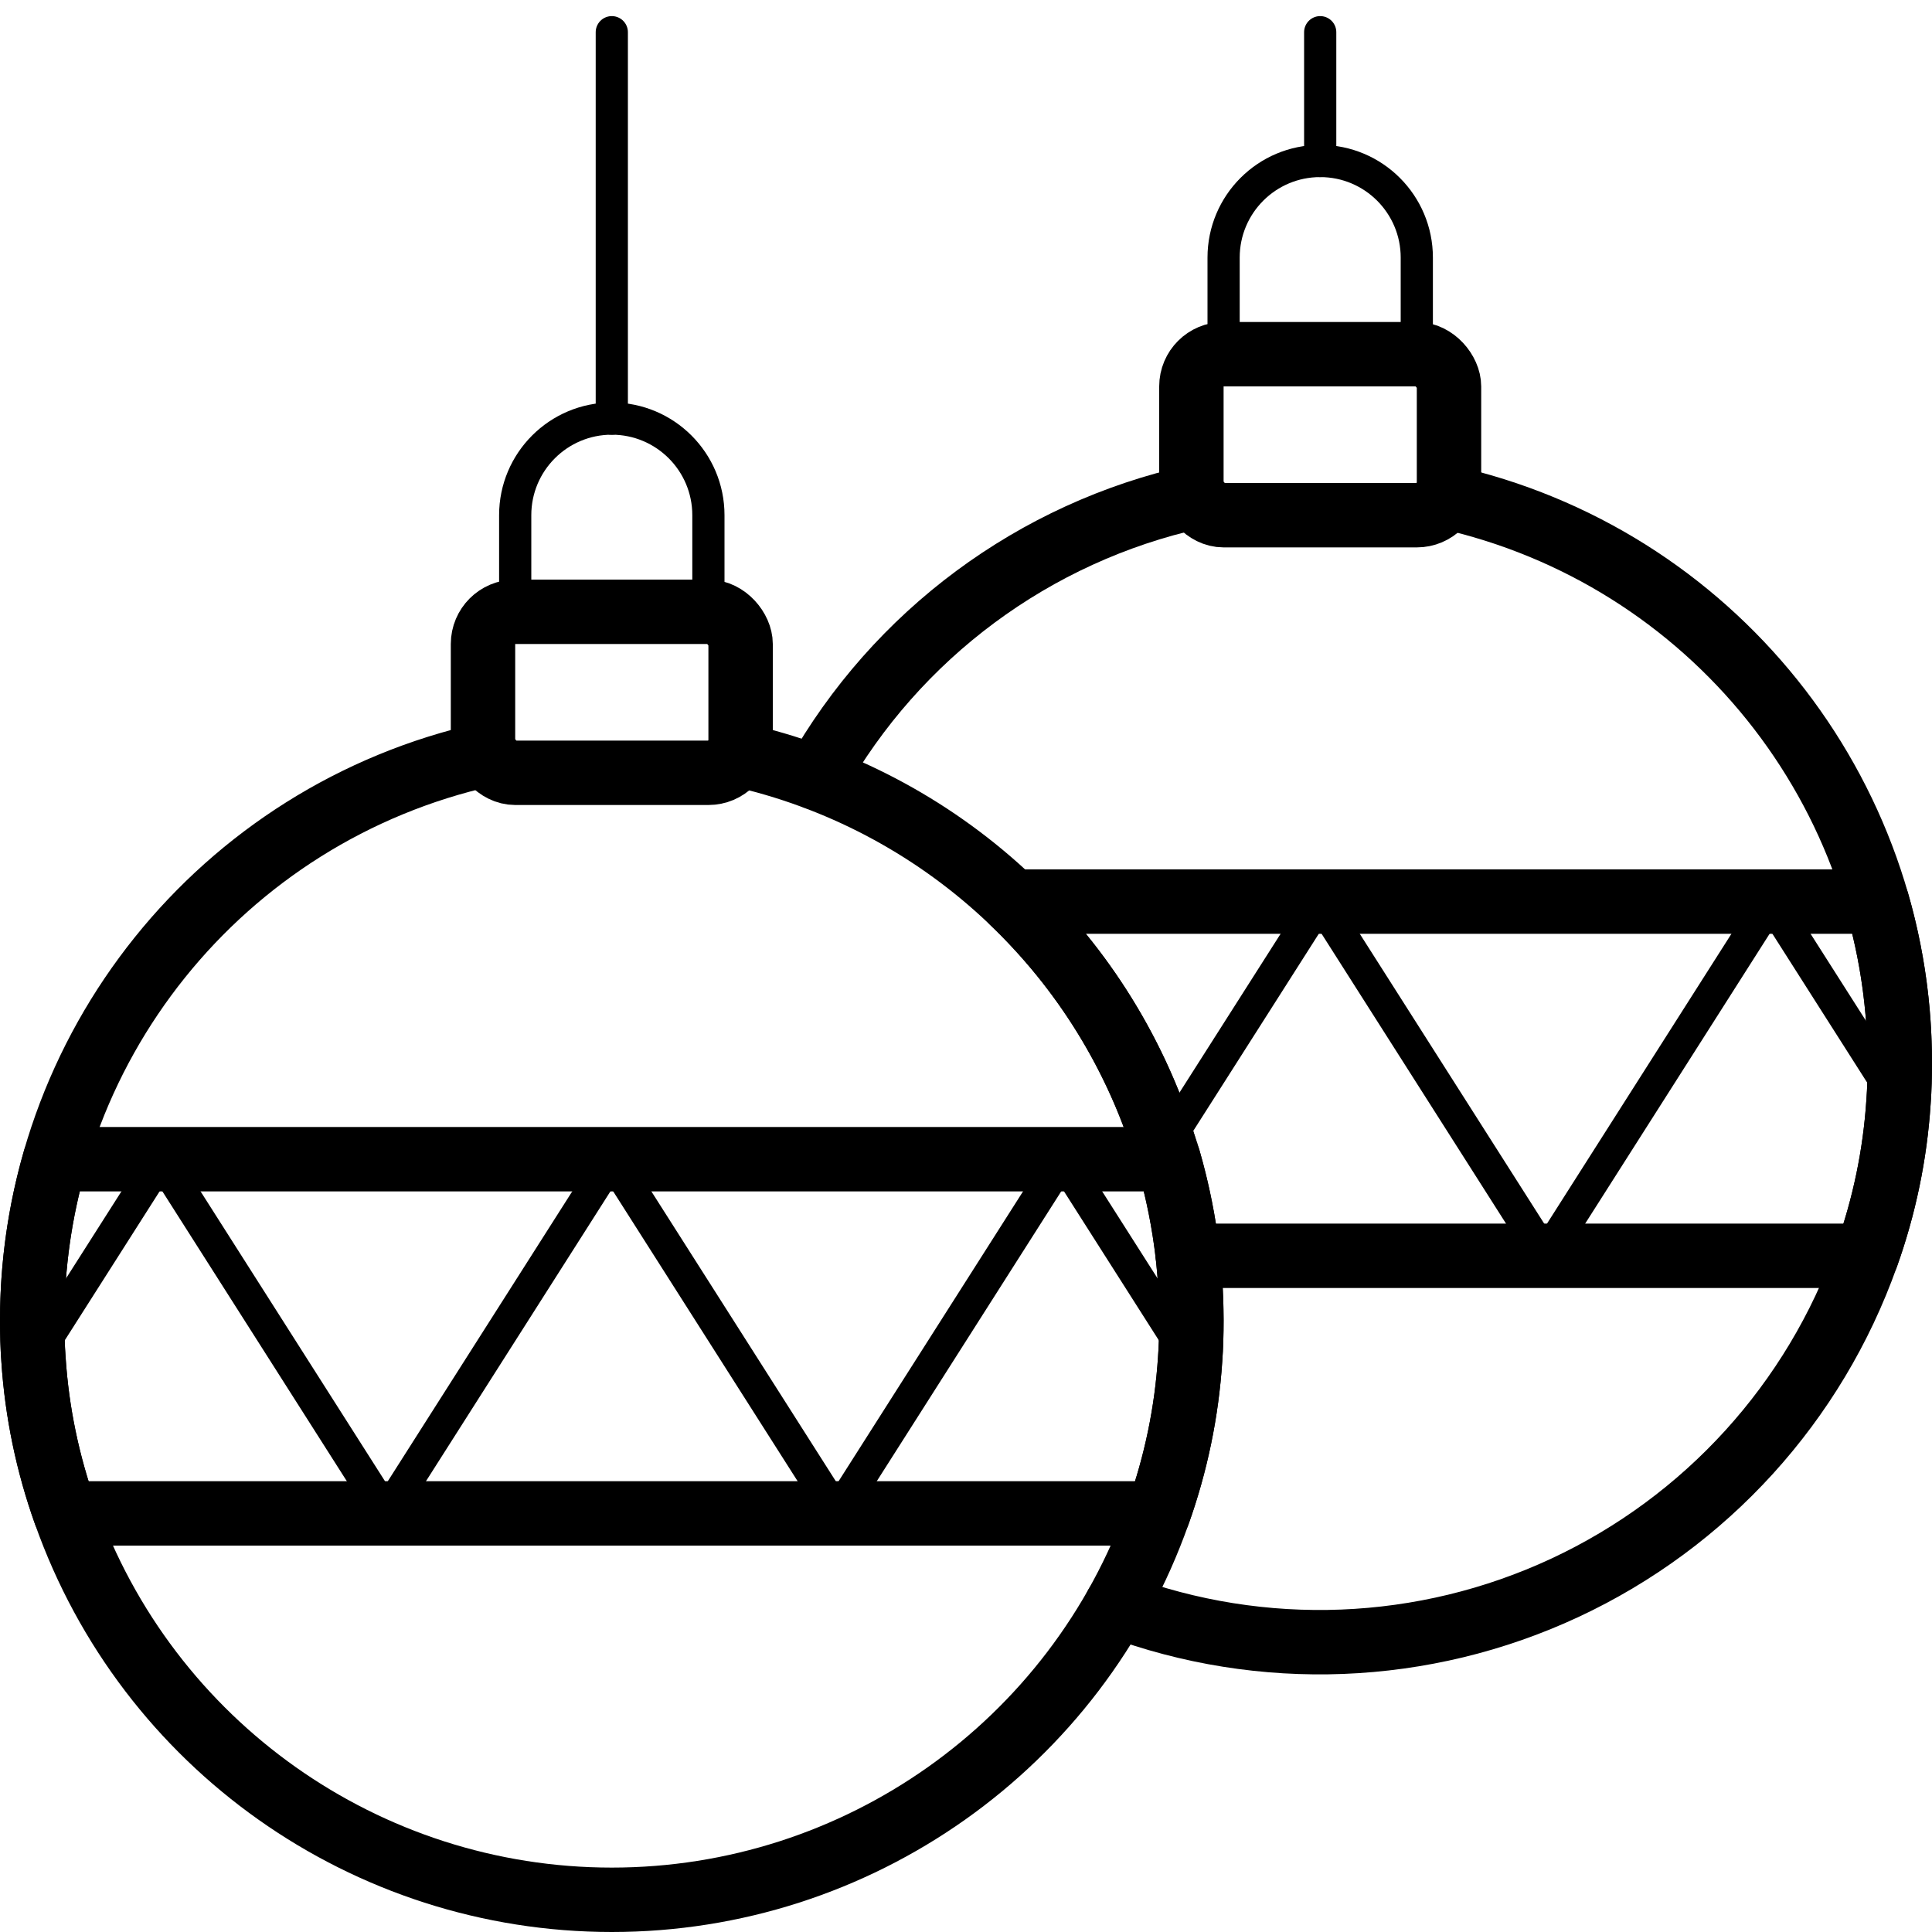 <?xml version="1.0" ?><svg height="60px" version="1.1" viewBox="0 0 60 60" width="60px" xmlns="http://www.w3.org/2000/svg" xmlns:xlink="http://www.w3.org/1999/xlink"><title/><desc/><defs/><g fill="none" fill-rule="evenodd" id="Page-1" stroke="none" stroke-linecap="round" stroke-linejoin="round" stroke-width="1"><g id="026---Baubles" stroke="#000000" transform="translate(1, 1)"><path d="M21.9,22.43 C28.177,23.826 33.232,28.466 35.16,34.6 C35.21,34.73 35.25,34.86 35.29,35 C35.572,35.982 35.773,36.985 35.89,38 C35.962,38.664 35.999,39.332 36,40 C36,40.41 35.99,40.82 35.96,41.22 C35.854,42.852 35.52,44.46 34.97,46 C32.428,53.192 25.628,58 18,58 C10.372,58 3.572,53.192 1.03,46 C0.48,44.46 0.146,42.852 0.04,41.22 C0.01,40.82 0,40.41 0,40 C0.003,31.563 5.864,24.26 14.1,22.43" id="Shape" stroke-width="2"/><rect height="5" id="Rectangle-path" rx="1" stroke-width="2" width="8" x="14" y="18"/><path d="M18,12 L18,12 C19.657,12 21,13.343 21,15 L21,18 L15,18 L15,15 C15,13.343 16.343,12 18,12 Z" id="Shape"/><path d="M18,12 L18,0" id="Shape"/><path d="M36,40 C36,40.41 35.99,40.82 35.96,41.22 C35.854,42.852 35.52,44.46 34.97,46 L1.03,46 C0.48,44.46 0.146,42.852 0.04,41.22 C0.01,40.82 1.06854614e-15,40.41 1.06854614e-15,40 C-0,38.308 0.239,36.625 0.71,35 L35.29,35 C35.761,36.625 36,38.308 36,40 Z" id="Shape" stroke-width="2"/><path d="M4,35 L0.04,41.22" id="Shape"/><path d="M11,46 L4,35" id="Shape"/><path d="M11,46 L18,35" id="Shape"/><path d="M25,46 L18,35" id="Shape"/><path d="M25,46 L32,35" id="Shape"/><path d="M35.96,41.22 L32,35" id="Shape"/><path d="M43.9,14.43 C52.136,16.26 57.997,23.563 58,32 C58,32.41 57.99,32.82 57.96,33.22 C57.854,34.852 57.52,36.46 56.97,38 C55.354,42.555 51.976,46.27 47.596,48.312 C43.215,50.354 38.198,50.551 33.67,48.86" id="Shape" stroke-width="2"/><path d="M36.1,14.43 C31.119,15.533 26.843,18.704 24.34,23.15" id="Shape" stroke-width="2"/><rect height="5" id="Rectangle-path" rx="1" stroke-width="2" width="8" x="36" y="10"/><path d="M40,4 L40,4 C41.657,4 43,5.343 43,7 L43,10 L37,10 L37,7 C37,5.343 38.343,4 40,4 Z" id="Shape"/><path d="M40,4 L40,0" id="Shape"/><path d="M35.16,34.6 C34.256,31.708 32.632,29.093 30.44,27 L57.29,27 C57.761,28.625 58,30.308 58,32 C58,32.41 57.99,32.82 57.96,33.22 C57.854,34.852 57.52,36.46 56.97,38 L35.89,38" id="Shape" stroke-width="2"/><path d="M40,27 L35.16,34.6" id="Shape"/><path d="M47,38 L40,27" id="Shape"/><path d="M47,38 L54,27" id="Shape"/><path d="M57.96,33.22 L54,27" id="Shape"/></g></g></svg>